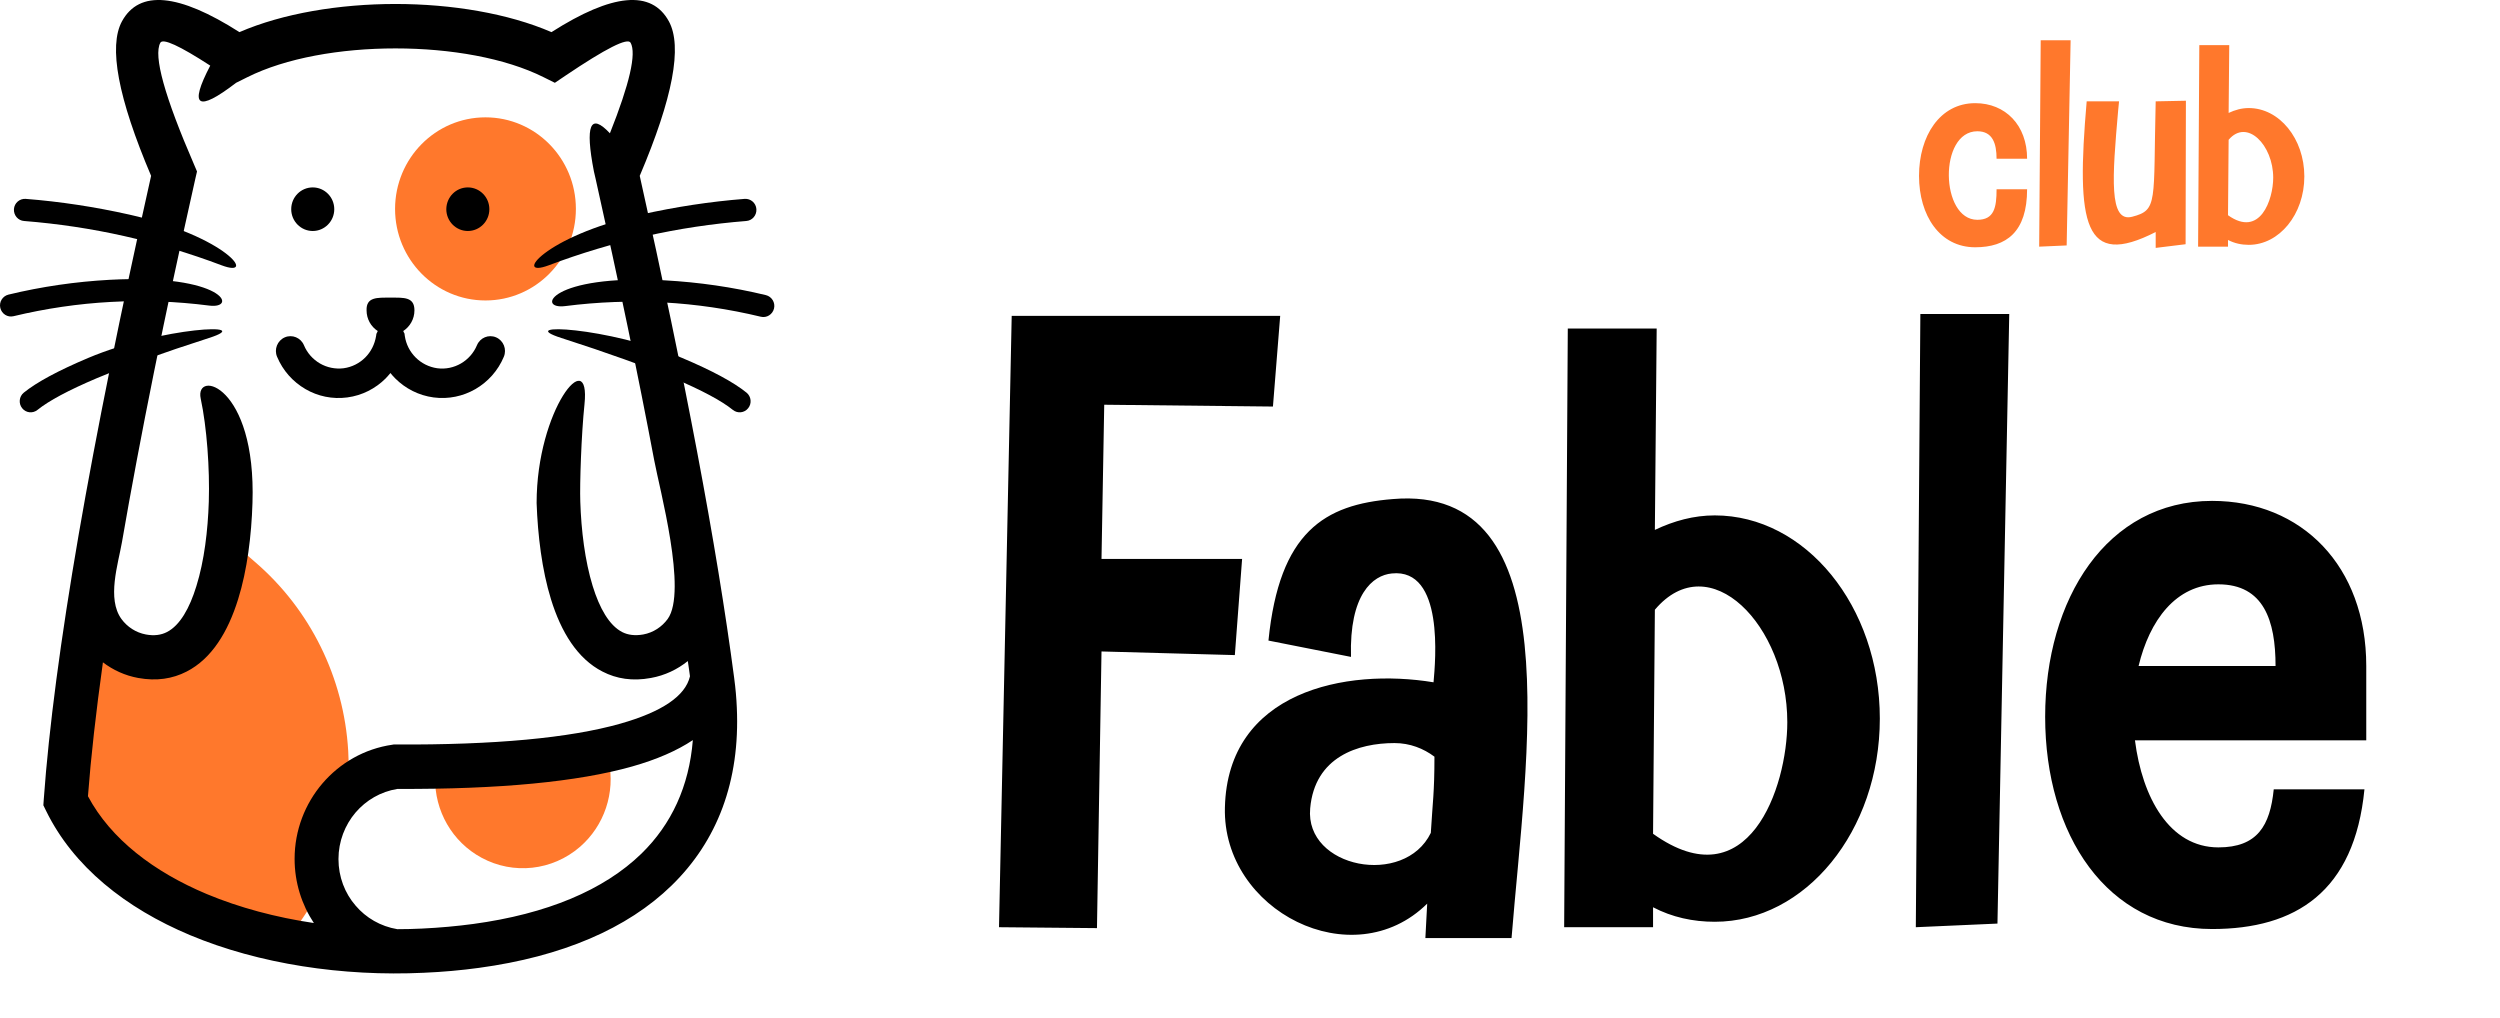 <svg width="113" height="46" viewBox="0 0 113 46" fill="none" xmlns="http://www.w3.org/2000/svg">
<g clip-path="url(#clip0_3_2)">
<path fill-rule="evenodd" clip-rule="evenodd" d="M19.668 35.141C19.636 36.644 20.437 38.054 21.767 38.77C23.203 39.548 24.964 39.355 26.206 38.285C27.322 37.323 27.814 35.824 27.517 34.396C25.488 34.839 22.87 35.084 19.668 35.141Z" fill="#FF782C"/>
<path fill-rule="evenodd" clip-rule="evenodd" d="M11.523 25.398C14.02 27.543 15.545 30.625 15.739 33.939C15.758 34.283 15.767 34.627 15.758 34.967L15.749 35.287L15.512 35.499C15.373 35.622 15.248 35.758 15.128 35.9C14.428 36.715 14.048 37.748 14.048 38.827C14.048 39.265 14.113 39.699 14.238 40.118L14.331 40.425L14.173 40.703C13.937 41.123 13.673 41.533 13.386 41.919L13.108 42.301L12.649 42.202C11.43 41.943 10.221 41.584 9.067 41.099C6.765 40.137 4.545 38.615 3.331 36.348L3.229 36.154L3.248 35.938C3.401 33.897 3.646 31.86 3.929 29.838L4.105 28.589L5.097 29.348C5.477 29.635 5.912 29.829 6.38 29.918C6.982 30.031 7.557 29.98 8.108 29.697C9.151 29.164 9.739 27.948 10.073 26.869C10.179 26.52 10.267 26.166 10.342 25.813L10.596 24.592L11.523 25.398Z" fill="#FF782C"/>
<path fill-rule="evenodd" clip-rule="evenodd" d="M21.943 5.304C24.2 5.304 26.03 7.156 26.03 9.442C26.03 11.728 24.2 13.581 21.943 13.581C19.687 13.581 17.857 11.728 17.857 9.442C17.861 7.156 19.687 5.304 21.943 5.304Z" fill="#FF782C"/>
<path d="M17.875 0.18C20.41 0.18 22.963 0.604 24.927 1.452C27.684 -0.306 29.449 -0.466 30.232 0.962C30.853 2.098 30.413 4.427 28.916 7.948C29.945 12.539 30.807 16.701 31.511 20.425C32.234 24.252 32.794 27.67 33.188 30.668V30.672C33.248 31.12 33.286 31.554 33.304 31.978C33.457 35.315 32.419 38.016 30.357 40.024C28.351 41.98 25.395 43.239 21.647 43.748C20.855 43.856 20.025 43.932 19.159 43.969C15.485 44.144 11.708 43.573 8.59 42.268C5.68 41.047 3.313 39.171 2.08 36.644L1.96 36.399L1.978 36.131C2.21 32.902 2.738 28.909 3.558 24.153C4.36 19.52 5.449 14.118 6.83 7.948C5.333 4.427 4.897 2.094 5.514 0.962C6.297 -0.466 8.067 -0.306 10.823 1.452C12.783 0.604 15.341 0.18 17.875 0.18ZM17.959 41.999C18.334 41.999 18.705 41.99 19.08 41.971C19.881 41.933 20.655 41.862 21.392 41.763C24.714 41.311 27.295 40.236 28.995 38.582C30.348 37.262 31.15 35.541 31.316 33.453C30.603 33.929 29.686 34.33 28.569 34.646C26.113 35.339 22.578 35.678 17.963 35.659C17.203 35.782 16.546 36.173 16.073 36.724C15.591 37.29 15.299 38.03 15.299 38.831C15.299 39.633 15.586 40.373 16.073 40.934C16.541 41.485 17.199 41.872 17.959 41.999ZM24.57 3.489C22.833 2.621 20.363 2.188 17.875 2.188C15.387 2.188 12.918 2.621 11.18 3.489L10.671 3.743C8.919 5.087 8.53 4.827 9.503 2.966C8.113 2.065 7.362 1.721 7.247 1.933C6.927 2.518 7.436 4.356 8.776 7.448L8.905 7.75L8.831 8.07C7.436 14.283 6.334 19.76 5.514 24.497C5.338 25.506 4.823 27.066 5.491 27.981C5.75 28.334 6.139 28.593 6.593 28.678C6.973 28.749 7.284 28.702 7.543 28.57C8.136 28.268 8.572 27.486 8.877 26.491C9.234 25.346 9.396 23.974 9.438 22.673C9.484 21.188 9.35 19.312 9.072 18.016C8.789 16.687 11.588 17.375 11.412 22.735C11.366 24.2 11.176 25.765 10.763 27.085C10.305 28.561 9.568 29.777 8.433 30.356C7.798 30.682 7.075 30.795 6.246 30.644C5.648 30.535 5.111 30.286 4.652 29.937C4.337 32.195 4.11 34.212 3.975 35.989C5.013 37.931 6.955 39.407 9.345 40.411C10.823 41.028 12.468 41.466 14.187 41.721C13.636 40.887 13.316 39.887 13.316 38.822C13.316 37.526 13.789 36.329 14.576 35.409C15.364 34.49 16.467 33.844 17.736 33.661L17.792 33.651H17.88C22.356 33.675 25.743 33.359 28.041 32.709C29.931 32.171 30.978 31.459 31.187 30.569C31.154 30.342 31.127 30.111 31.089 29.88C30.621 30.257 30.052 30.531 29.421 30.644C28.592 30.799 27.865 30.682 27.235 30.356C26.099 29.777 25.358 28.561 24.904 27.085C24.496 25.765 24.306 24.2 24.255 22.735C24.255 18.506 26.706 15.527 26.419 18.271C26.275 19.652 26.201 21.886 26.229 22.673C26.271 23.974 26.438 25.346 26.79 26.491C27.096 27.481 27.531 28.264 28.124 28.57C28.384 28.702 28.699 28.744 29.074 28.678C29.533 28.593 29.917 28.334 30.177 27.981C31.08 26.746 29.806 22.079 29.57 20.802C28.847 16.965 27.962 12.718 26.919 8.07L26.845 7.75C26.438 5.652 26.678 5.077 27.568 6.025C28.458 3.786 28.773 2.423 28.504 1.933C28.37 1.688 27.387 2.188 25.553 3.423L25.08 3.743L24.57 3.489Z" fill="black"/>
<path fill-rule="evenodd" clip-rule="evenodd" d="M17.653 13.453C18.255 13.453 18.733 13.416 18.733 14.028C18.733 14.42 18.529 14.764 18.227 14.962C18.241 14.985 18.251 15.009 18.26 15.037L18.265 15.042L18.269 15.051L18.274 15.061L18.278 15.07L18.283 15.079L18.288 15.094V15.098V15.108V15.113V15.122C18.292 15.141 18.297 15.16 18.297 15.183C18.353 15.565 18.529 15.9 18.788 16.159C19.047 16.418 19.39 16.593 19.766 16.645C20.146 16.696 20.521 16.611 20.836 16.428C21.151 16.244 21.41 15.961 21.559 15.603C21.702 15.263 22.087 15.103 22.425 15.249C22.759 15.395 22.916 15.787 22.773 16.126C22.509 16.758 22.05 17.262 21.489 17.587C20.933 17.908 20.271 18.054 19.599 17.964C18.927 17.875 18.325 17.564 17.866 17.106C17.787 17.031 17.718 16.946 17.648 16.861C17.579 16.946 17.505 17.026 17.43 17.106C16.972 17.564 16.369 17.875 15.698 17.964C15.026 18.054 14.363 17.912 13.807 17.587C13.247 17.262 12.788 16.758 12.524 16.126C12.38 15.787 12.538 15.395 12.871 15.249C13.205 15.103 13.594 15.263 13.738 15.603C13.886 15.961 14.146 16.244 14.461 16.428C14.776 16.611 15.151 16.692 15.531 16.645C15.911 16.593 16.249 16.418 16.509 16.159C16.763 15.904 16.939 15.565 17 15.183C17.004 15.164 17.004 15.146 17.009 15.122V15.113V15.108L17.014 15.098V15.094L17.018 15.079L17.023 15.07L17.027 15.061L17.032 15.051L17.037 15.042L17.041 15.037C17.051 15.014 17.06 14.985 17.074 14.962C16.768 14.764 16.569 14.42 16.569 14.028C16.55 13.416 17.051 13.453 17.653 13.453Z" fill="black"/>
<path fill-rule="evenodd" clip-rule="evenodd" d="M21.146 8.471C21.684 8.471 22.119 8.914 22.119 9.456C22.119 9.998 21.684 10.441 21.146 10.441C20.609 10.441 20.173 9.998 20.173 9.456C20.178 8.909 20.609 8.471 21.146 8.471Z" fill="black"/>
<path fill-rule="evenodd" clip-rule="evenodd" d="M14.136 8.471C14.674 8.471 15.109 8.914 15.109 9.456C15.109 9.998 14.674 10.441 14.136 10.441C13.599 10.441 13.163 9.998 13.163 9.456C13.163 8.909 13.599 8.471 14.136 8.471Z" fill="black"/>
<path d="M24.802 11.992C23.185 12.6 24.547 10.691 28.986 9.697C30.529 9.352 32.09 9.112 33.661 8.989C33.934 8.971 34.17 9.178 34.189 9.451C34.208 9.73 34.004 9.97 33.73 9.989C32.197 10.111 30.682 10.338 29.199 10.672C27.712 11.007 26.238 11.45 24.802 11.992Z" fill="black"/>
<path d="M25.548 13.835C24.227 14.005 24.862 12.393 30.042 12.671C31.585 12.756 33.119 12.977 34.62 13.34C34.884 13.406 35.051 13.675 34.986 13.944C34.921 14.212 34.657 14.382 34.388 14.316C32.938 13.967 31.465 13.75 29.987 13.67C28.509 13.59 27.021 13.647 25.548 13.835Z" fill="black"/>
<path d="M25.376 15.278C23.166 14.571 27.498 14.773 30.83 16.178C32.192 16.753 33.16 17.276 33.744 17.748C33.957 17.922 33.99 18.238 33.818 18.45C33.647 18.667 33.336 18.7 33.123 18.526C32.614 18.115 31.724 17.639 30.45 17.097C29.148 16.555 27.457 15.947 25.376 15.278Z" fill="black"/>
<path d="M10.017 11.992C11.634 12.6 10.272 10.691 5.833 9.697C4.291 9.352 2.729 9.112 1.159 8.989C0.885 8.971 0.649 9.178 0.63 9.451C0.612 9.73 0.816 9.97 1.089 9.989C2.623 10.111 4.138 10.338 5.62 10.672C7.112 11.007 8.581 11.45 10.017 11.992Z" fill="black"/>
<path d="M9.452 13.812C10.768 13.981 10.138 12.369 4.958 12.647C3.415 12.732 1.881 12.954 0.38 13.317C0.116 13.383 -0.051 13.651 0.014 13.92C0.079 14.189 0.343 14.358 0.612 14.292C2.062 13.944 3.535 13.727 5.013 13.647C6.487 13.566 7.974 13.623 9.452 13.812Z" fill="black"/>
<path d="M9.443 15.278C11.653 14.571 7.321 14.773 3.989 16.178C2.627 16.753 1.659 17.276 1.075 17.748C0.862 17.922 0.83 18.238 1.001 18.45C1.172 18.667 1.483 18.7 1.696 18.526C2.206 18.115 3.095 17.639 4.369 17.097C5.671 16.555 7.362 15.947 9.443 15.278Z" fill="black"/>
<path d="M89.376 5.933C90.066 5.933 90.245 6.485 90.245 7.175H91.625C91.625 5.657 90.645 4.663 89.279 4.663C87.678 4.663 86.74 6.154 86.74 7.948C86.74 9.742 87.678 11.177 89.279 11.177C90.687 11.177 91.625 10.487 91.625 8.555H90.245C90.245 9.383 90.135 9.935 89.376 9.935C87.692 9.935 87.623 5.933 89.376 5.933ZM92.171 11.149L93.413 11.094L93.592 1.821H92.24L92.171 11.149ZM97.437 4.581C97.326 9.162 97.547 9.493 96.374 9.797C95.312 10.073 95.477 8.003 95.739 5.008C95.753 4.87 95.767 4.732 95.781 4.581H94.318C93.835 10.17 94.194 12.143 97.437 10.487V11.205L98.789 11.039L98.803 4.553L97.437 4.581ZM101.645 11.067C103.025 11.067 104.156 9.687 104.156 7.975C104.156 6.264 103.025 4.884 101.645 4.884C101.327 4.884 101.024 4.967 100.734 5.105L100.762 2.041H99.409L99.354 11.149H100.706V10.846C100.996 10.998 101.314 11.067 101.645 11.067ZM102.749 8.031C102.749 9.024 102.155 10.763 100.706 9.728L100.734 6.319C101.562 5.34 102.749 6.554 102.749 8.031Z" fill="#FF782C"/>
<path d="M45.155 41.91L49.583 41.951L49.788 29.446L55.815 29.61L56.143 25.264H49.788L49.911 18.294L57.537 18.376L57.865 14.276H45.729L45.155 41.91ZM62.951 22.558C59.876 22.804 57.826 24.034 57.334 28.954L61.065 29.692C60.983 26.863 62.049 26.002 62.91 25.92C65.288 25.674 64.878 29.897 64.796 30.84C60.819 30.184 55.489 31.25 55.366 36.498C55.243 41.172 61.147 44.165 64.509 40.844L64.427 42.402H68.322C68.978 34.202 71.028 21.861 62.951 22.558ZM59.22 36.539C59.425 34.202 61.393 33.587 63.033 33.587C63.73 33.587 64.345 33.833 64.837 34.202C64.837 35.842 64.755 36.252 64.673 37.646C63.484 40.106 58.974 39.245 59.22 36.539ZM77.506 41.664C81.606 41.664 84.968 37.564 84.968 32.48C84.968 27.396 81.606 23.296 77.506 23.296C76.563 23.296 75.661 23.542 74.8 23.952L74.882 14.85H70.864L70.7 41.91H74.718V41.008C75.579 41.459 76.522 41.664 77.506 41.664ZM80.786 32.644C80.786 35.596 79.023 40.762 74.718 37.687L74.8 27.56C77.26 24.649 80.786 28.257 80.786 32.644ZM86.595 41.91L90.285 41.746L90.818 14.194H86.8L86.595 41.91ZM99.985 22.64C95.229 22.64 92.441 27.068 92.441 32.398C92.441 37.728 95.229 41.992 99.985 41.992C103.757 41.992 106.422 40.311 106.873 35.678H102.773C102.609 37.318 102.035 38.302 100.272 38.302C98.058 38.302 96.828 36.047 96.5 33.464H106.955V30.102C106.955 25.592 104.044 22.64 99.985 22.64ZM100.272 26.412C102.322 26.412 102.855 28.052 102.855 30.102H96.664C97.156 28.052 98.345 26.412 100.272 26.412Z" fill="black"/>
</g>
<defs>
<clipPath id="clip0_3_2">
<rect width="113" height="46" fill="white"/>
</clipPath>
</defs>
</svg>
